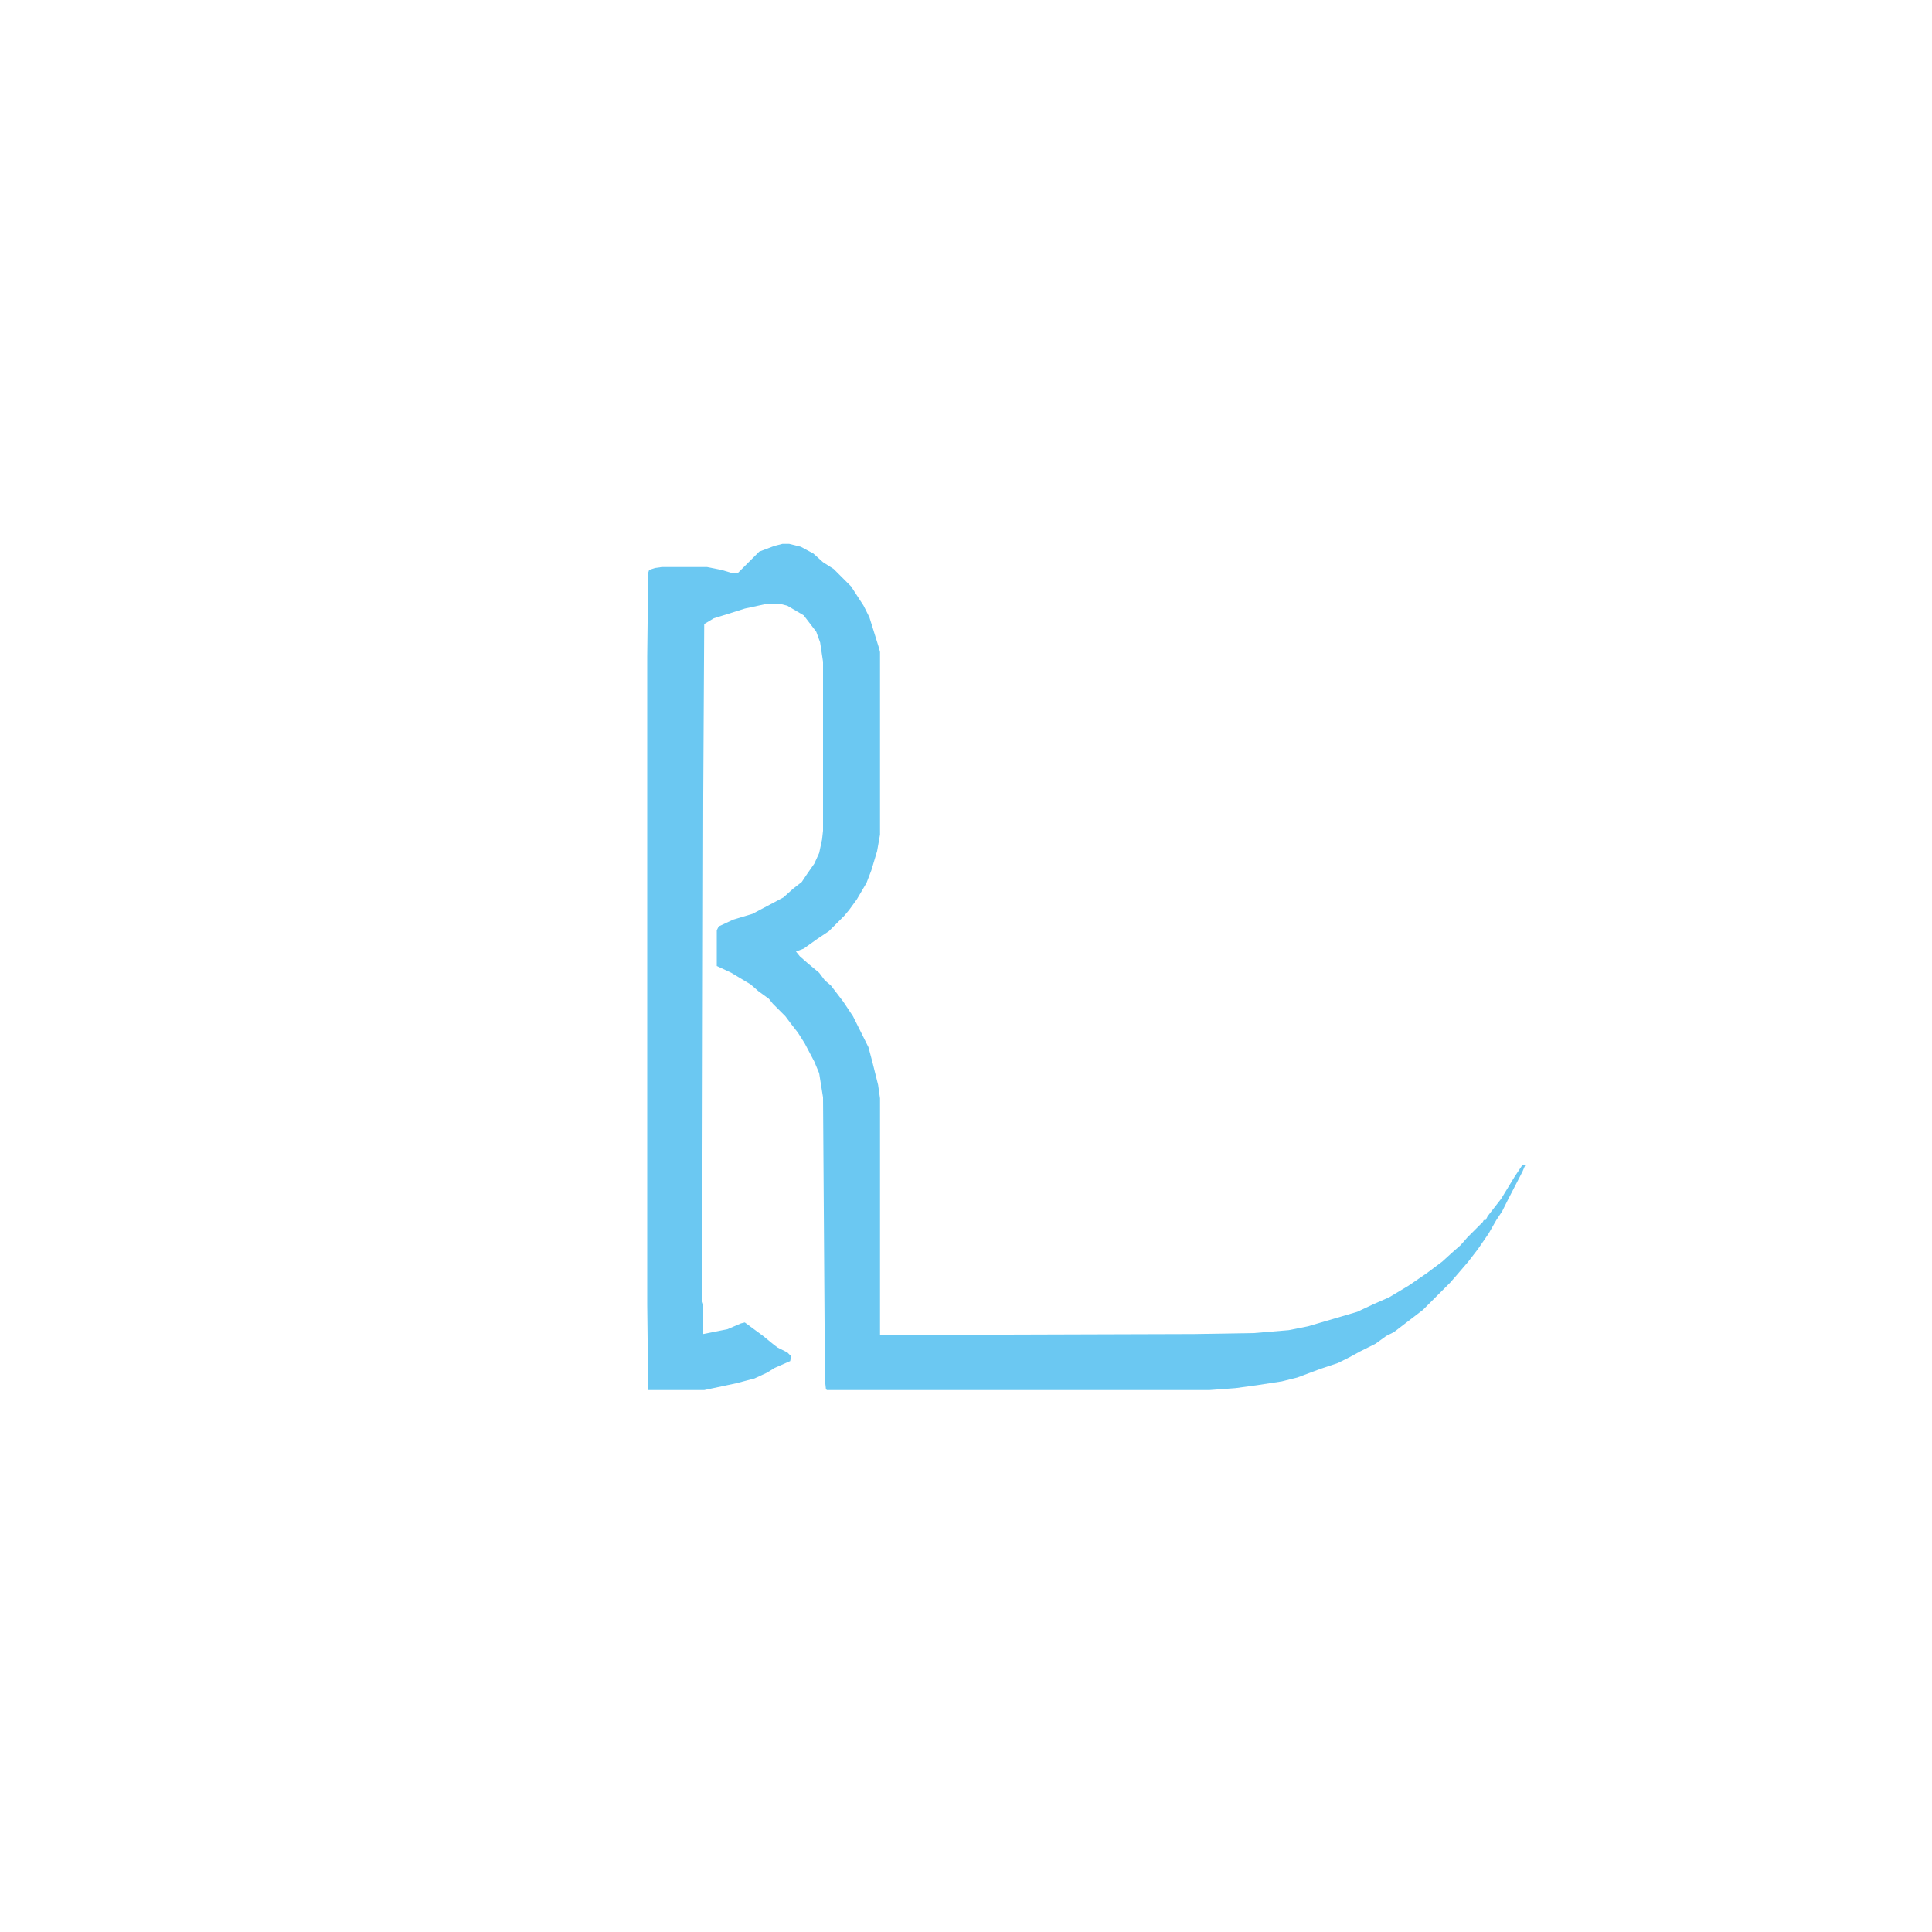 <svg xmlns="http://www.w3.org/2000/svg" version="1.1" viewBox="0 0 2000 2000" width="1280" height="1280">
<path fill="#6bc8f2" transform="translate(1304,502)" d=""/>
<path fill="#6bc8f2" transform="translate(810,563)" d="m0 0h7l12 3 13 7 10 9 11 7 18 18 13 20 6 12 10 32 1 4v189l-3 17-6 20-5 13-10 17-8 11-5 6-16 16-12 8-14 10-8 3 4 5 8 7 12 10 6 8 6 5 13 17 10 15 16 32 4 15 6 24 2 14v245l325-1 62-1 36-3 20-4 51-15 17-8 16-7 20-12 19-13 16-12 11-10 8-7 7-8 16-16 1-2h2l2-4 14-18 14-23 8-12h3l-3 7-15 29-6 12-6 9-8 14-11 16-10 13-12 14-7 8-28 28-30 23-8 4-11 8-16 8-11 6-12 6-18 6-24 9-16 4-26 4-22 3-27 2h-396l-1-1-1-9-2-293-4-25-5-12-10-19-7-11-7-9-6-8-13-13-4-5-11-8-8-7-20-12-15-7v-37l2-4 15-7 20-6 32-17 10-9 9-7 6-9 7-10 5-11 3-14 1-9v-175l-3-20-4-11-13-17-17-10-8-2h-13l-23 5-19 6-13 4-10 6-1 178-1 463v60l1 3v31l25-5 14-6 4-1 19 14 11 9 4 3 10 5 4 4-1 5-16 7-8 5-13 6-19 5-33 7h-58l-1-88v-672l1-86 1-3 6-2 7-1h47l15 3 10 3h7l22-22 16-6z"/>
<path fill="#6bc8f2" transform="translate(681,502)" d=""/>
<path fill="#6bc8f2" transform="translate(881,566)" d=""/>
</svg>